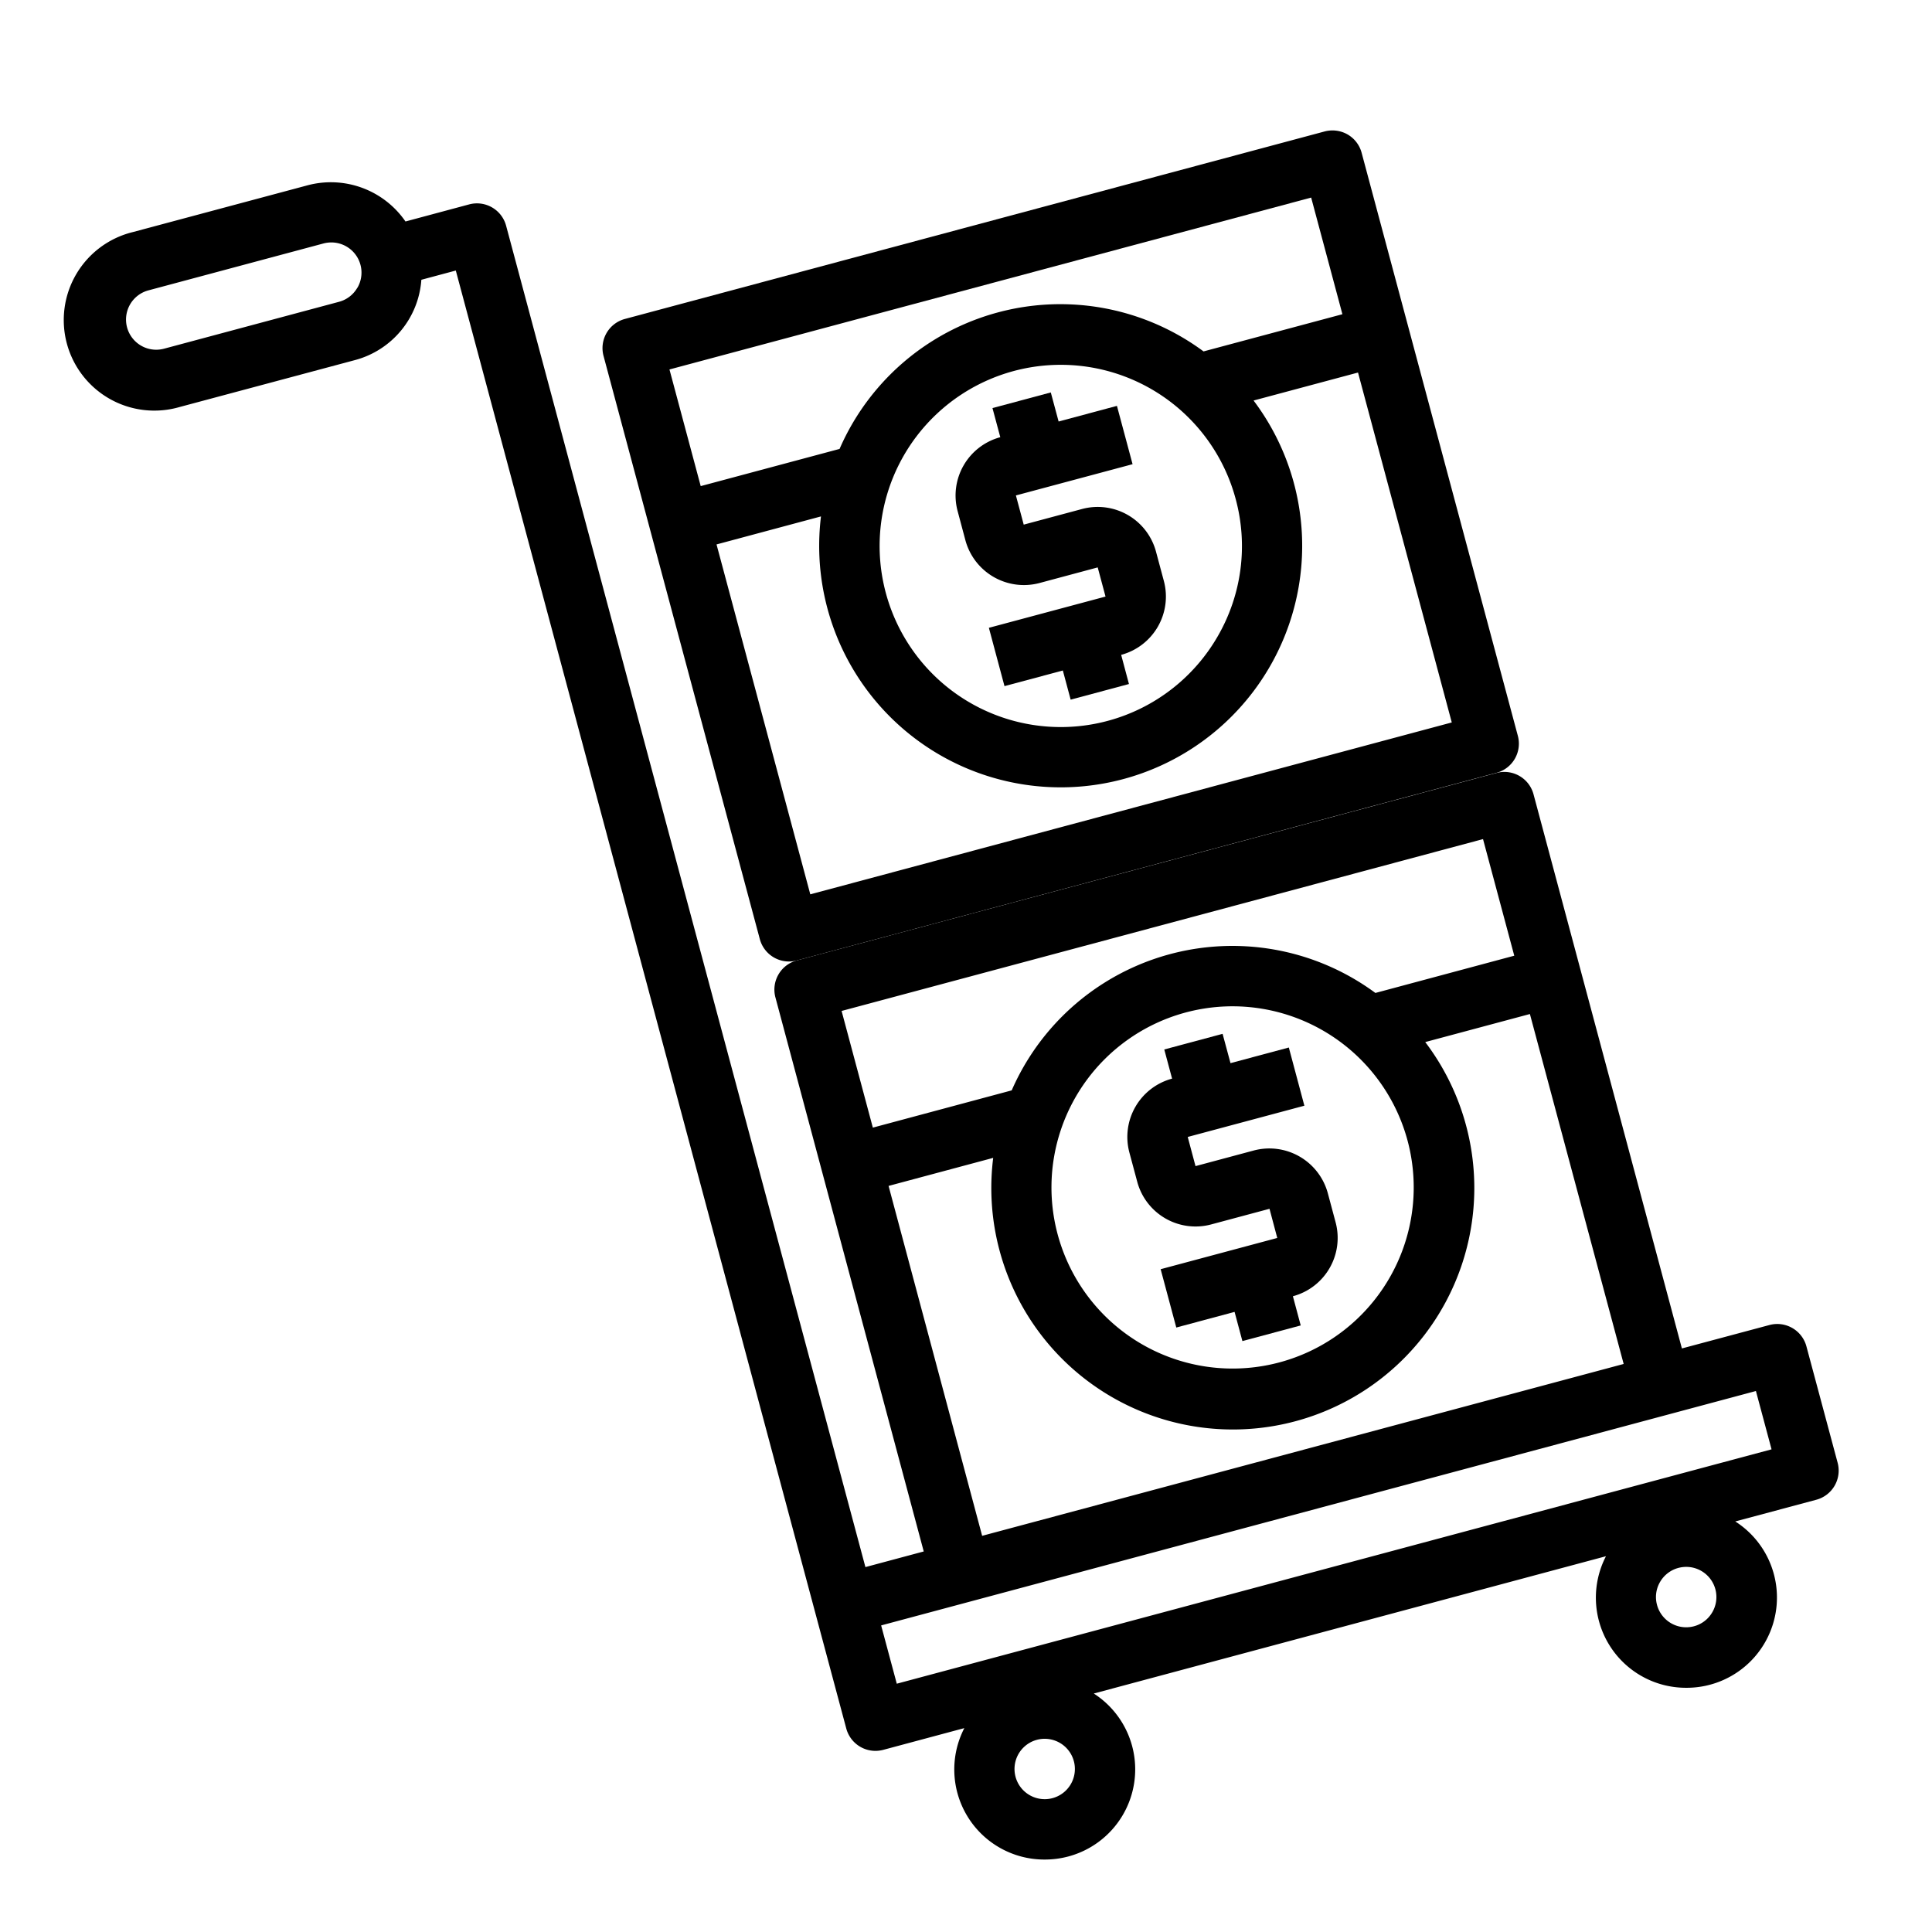 <svg xmlns="http://www.w3.org/2000/svg" viewBox="0 0 64 64" x="0px" y="0px"><g><path d="M60.875,48.459,59.84,44.6a1,1,0,0,0-1.225-.707l-2.9.776L50.8,26.312a1,1,0,0,0-1.225-.707L26.394,31.816a1,1,0,0,0-.707,1.225L30.6,51.394l-1.932.518L16.766,7.479a1,1,0,0,0-1.225-.708l-2.109.566a3,3,0,0,0-3.238-1.2L4.4,7.688a3,3,0,1,0,1.553,5.794l5.8-1.552a2.97,2.97,0,0,0,2.205-2.662l1.141-.306L27,53.4l1.035,3.863A1,1,0,0,0,29,58a1.035,1.035,0,0,0,.259-.034l2.686-.72A2.984,2.984,0,0,0,34.606,61.6a3.023,3.023,0,0,0,.777-.1,2.987,2.987,0,0,0,.85-5.4L53.2,51.552a2.985,2.985,0,0,0,2.663,4.358A2.99,2.99,0,0,0,57.483,50.4l2.685-.719A1,1,0,0,0,60.875,48.459Zm-28.34,2.417-3.1-11.591,3.466-.929A8,8,0,1,0,47.213,34.52l3.467-.929,3.106,11.592ZM46.627,37.783a6,6,0,1,1-5.8-4.448A6.008,6.008,0,0,1,46.627,37.783Zm2.5-9.987,1.035,3.863-4.6,1.234A7.978,7.978,0,0,0,33.514,36.12l-4.6,1.234-1.035-3.865ZM11.837,9.532a.993.993,0,0,1-.608.466L5.434,11.551a1,1,0,0,1-.518-1.932l5.8-1.554a1.039,1.039,0,0,1,.258-.034,1,1,0,0,1,.867,1.5ZM35.473,59.1a1,1,0,1,1-1.125-1.466.963.963,0,0,1,.258-.034,1,1,0,0,1,.867,1.5Zm21.25-5.694a.993.993,0,0,1-.608.466,1,1,0,0,1-1.224-.707.99.99,0,0,1,.1-.76,1,1,0,0,1,.608-.466,1.043,1.043,0,0,1,.257-.034,1,1,0,0,1,.868,1.5ZM29.707,55.775l-.518-1.931,28.978-7.765.518,1.932Z"></path><path d="M40.5,34.247l-1.932.518.259.966h0a2,2,0,0,0-1.414,2.45l.259.965a2,2,0,0,0,2.449,1.415l1.933-.518.257.966-3.863,1.035.518,1.932,1.931-.518.259.967,1.932-.518-.259-.967a2,2,0,0,0,1.415-2.449l-.259-.967a2.007,2.007,0,0,0-2.45-1.413l-1.932.518-.258-.966,3.864-1.035L42.694,34.7l-1.932.518Z"></path><path d="M38.294,18.274a2,2,0,0,0-2.449-1.413l-1.933.518-.259-.967,3.865-1.035L37,13.445l-1.932.518L34.809,13l-1.932.518.259.965h0a2,2,0,0,0-1.413,2.45l.258.967a2.008,2.008,0,0,0,2.451,1.414l1.931-.518.259.966-3.864,1.035.517,1.932,1.933-.518.259.966,1.931-.518-.258-.966a2,2,0,0,0,1.414-2.449Z"></path><path d="M50.282,24.38,45.106,5.062a1,1,0,0,0-.465-.608,1.013,1.013,0,0,0-.759-.1L20.7,10.566a1,1,0,0,0-.707,1.225l5.177,19.318a1,1,0,0,0,.965.742.974.974,0,0,0,.26-.035L49.575,25.6A1,1,0,0,0,50.282,24.38ZM43.434,6.545l1.035,3.864-4.6,1.232a7.974,7.974,0,0,0-12.057,3.23l-4.6,1.232-1.035-3.864Zm-3.1,14.541a6,6,0,1,1,.6-4.554A5.964,5.964,0,0,1,40.334,21.086Zm-13.492,8.54L23.736,18.035l3.46-.928a8,8,0,1,0,14.33-3.839l3.46-.927,3.106,11.591Z"></path></g></svg>